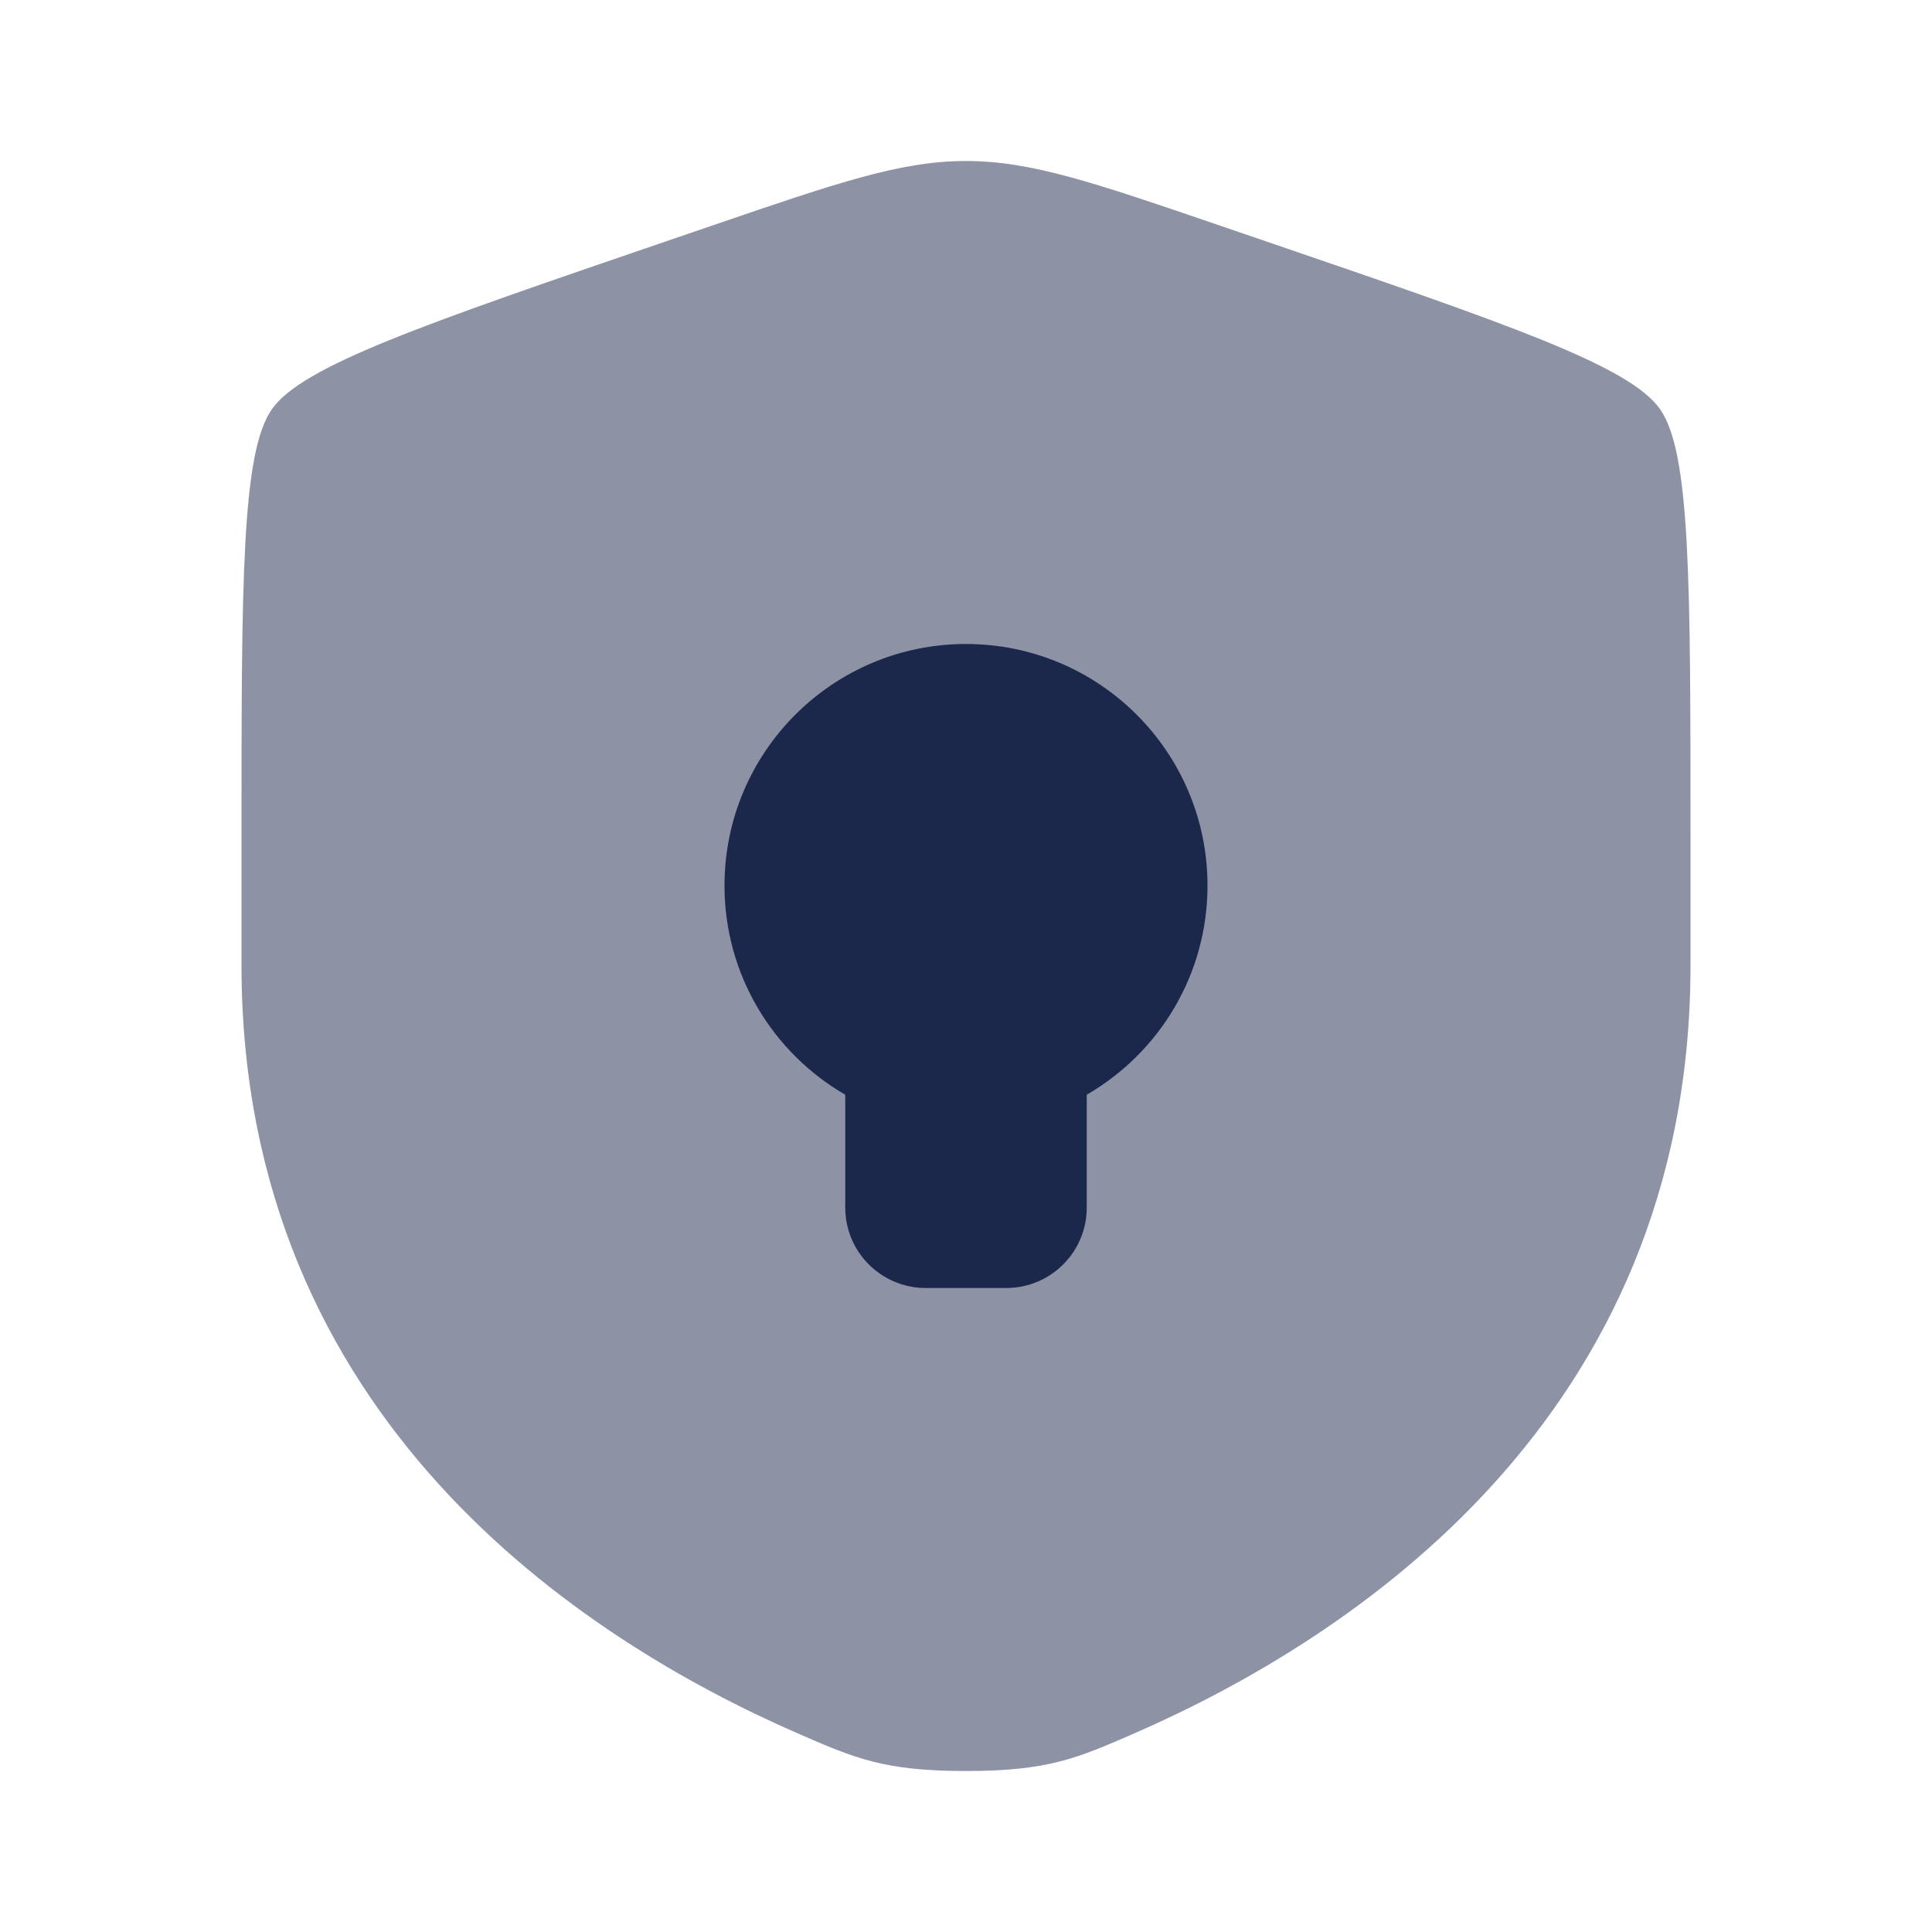 <svg width="24" height="24" viewBox="0 0 24 24" fill="none" xmlns="http://www.w3.org/2000/svg">
<path opacity="0.5" d="M3 10.417C3 7.22 3 5.621 3.378 5.083C3.755 4.545 5.258 4.03 8.265 3.001L8.838 2.805C10.405 2.269 11.189 2 12 2C12.811 2 13.595 2.269 15.162 2.805L15.735 3.001C18.742 4.03 20.245 4.545 20.622 5.083C21 5.621 21 7.22 21 10.417V11.992C21 17.63 16.761 20.366 14.101 21.528C13.38 21.843 13.019 22 12 22C10.981 22 10.62 21.843 9.899 21.528C7.239 20.366 3 17.63 3 11.992V10.417Z" fill="#1C274C"/>
<path d="M13.5 15.001C13.5 15.553 13.052 16 12.5 16H11.5C10.948 16 10.5 15.553 10.5 15.001V13.599C9.603 13.08 9 12.111 9 11.001C9 9.344 10.343 8 12 8C13.657 8 15 9.344 15 11.001C15 12.111 14.397 13.08 13.5 13.599V15.001Z" fill="#1C274C"/>
</svg>
